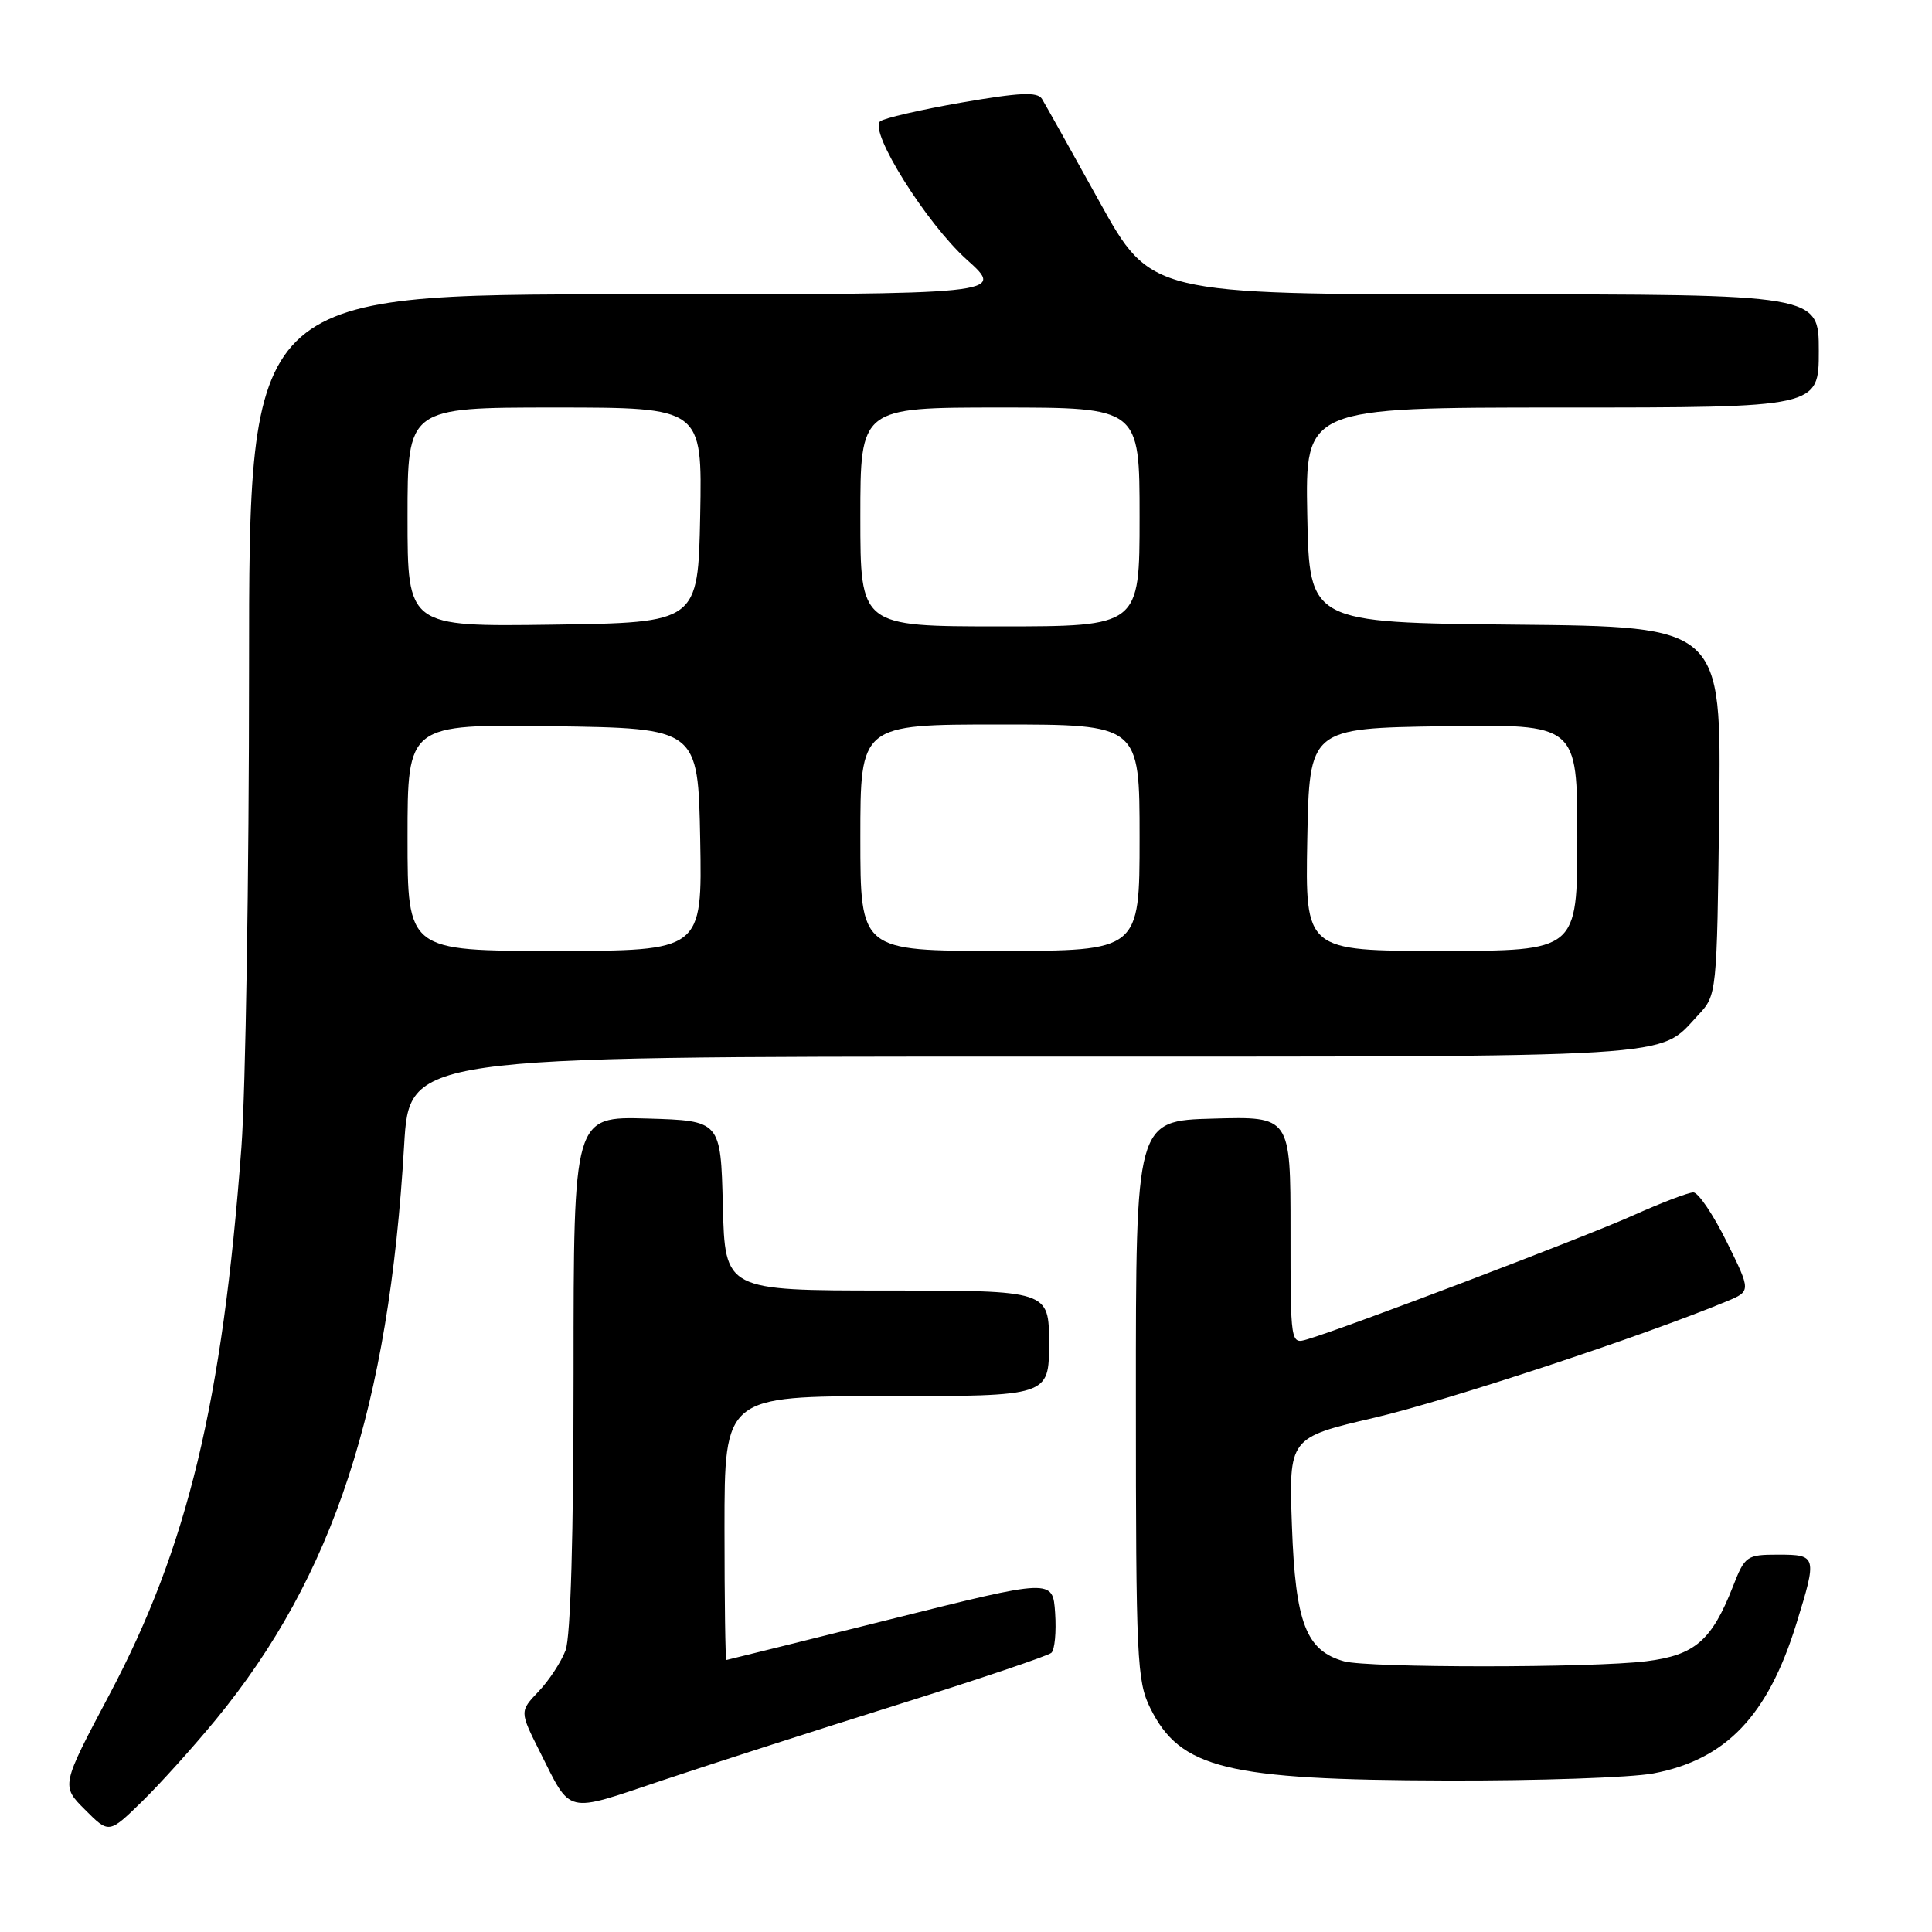 <?xml version="1.0" encoding="UTF-8" standalone="no"?>
<!DOCTYPE svg PUBLIC "-//W3C//DTD SVG 1.1//EN" "http://www.w3.org/Graphics/SVG/1.1/DTD/svg11.dtd" >
<svg xmlns="http://www.w3.org/2000/svg" xmlns:xlink="http://www.w3.org/1999/xlink" version="1.1" viewBox="0 0 256 256">
 <g >
 <path fill="currentColor"
d=" M 28.63 227.82 C 44.19 208.87 51.52 186.50 53.55 151.75 C 54.24 140.00 54.24 140.00 135.67 140.00 C 223.95 140.00 219.62 140.27 225.00 134.52 C 227.50 131.84 227.50 131.84 227.80 107.44 C 228.10 83.03 228.10 83.03 200.80 82.77 C 173.50 82.50 173.50 82.50 173.22 68.25 C 172.95 54.00 172.95 54.00 206.97 54.00 C 241.00 54.00 241.00 54.00 241.00 46.50 C 241.00 39.00 241.00 39.00 196.74 39.00 C 152.48 39.00 152.48 39.00 145.65 26.67 C 141.90 19.89 138.48 13.78 138.07 13.11 C 137.47 12.14 135.15 12.25 127.40 13.59 C 121.96 14.54 117.11 15.66 116.62 16.08 C 115.12 17.41 122.74 29.58 128.10 34.40 C 133.22 39.00 133.22 39.00 83.11 39.00 C 33.00 39.00 33.00 39.00 33.00 88.75 C 33.00 116.11 32.54 144.57 31.99 152.00 C 29.48 185.80 24.84 205.05 14.50 224.54 C 8.09 236.63 8.09 236.63 11.27 239.80 C 14.44 242.98 14.44 242.98 18.79 238.74 C 21.18 236.41 25.61 231.49 28.63 227.82 Z  M 118.78 225.93 C 129.63 222.53 138.86 219.41 139.31 219.01 C 139.76 218.61 139.98 216.23 139.81 213.73 C 139.50 209.18 139.50 209.18 118.00 214.56 C 106.17 217.51 96.39 219.94 96.25 219.96 C 96.11 219.98 96.00 212.12 96.00 202.50 C 96.00 185.00 96.00 185.00 117.50 185.00 C 139.00 185.00 139.00 185.00 139.00 178.00 C 139.00 171.00 139.00 171.00 117.53 171.00 C 96.07 171.00 96.07 171.00 95.78 159.75 C 95.50 148.50 95.50 148.50 85.75 148.21 C 76.00 147.93 76.00 147.93 76.00 181.90 C 76.00 203.47 75.61 216.90 74.94 218.68 C 74.35 220.23 72.74 222.69 71.36 224.13 C 68.85 226.77 68.85 226.77 71.54 232.13 C 75.74 240.50 74.78 240.27 87.58 235.97 C 93.90 233.85 107.93 229.33 118.78 225.93 Z  M 219.07 234.99 C 228.71 233.16 234.26 227.35 238.03 215.14 C 240.80 206.21 240.74 206.00 235.64 206.00 C 231.43 206.00 231.21 206.15 229.61 210.25 C 226.81 217.39 224.57 219.32 218.17 220.12 C 210.99 221.02 181.30 221.02 178.09 220.13 C 173.06 218.72 171.65 215.05 171.19 202.25 C 170.77 190.50 170.77 190.50 182.14 187.85 C 191.81 185.59 217.84 176.99 228.76 172.45 C 232.03 171.09 232.03 171.09 228.80 164.55 C 227.02 160.95 225.03 158.00 224.38 158.00 C 223.72 158.00 220.11 159.38 216.34 161.07 C 210.04 163.90 178.45 175.92 173.25 177.46 C 171.00 178.13 171.00 178.13 171.00 163.03 C 171.00 147.93 171.00 147.93 160.75 148.22 C 150.50 148.50 150.50 148.50 150.51 185.50 C 150.51 219.78 150.65 222.78 152.41 226.32 C 156.38 234.35 162.49 235.85 191.61 235.93 C 203.78 235.97 216.13 235.54 219.07 234.99 Z  M 54.00 110.98 C 54.00 95.96 54.00 95.96 73.25 96.23 C 92.50 96.50 92.50 96.50 92.78 111.25 C 93.05 126.00 93.05 126.00 73.53 126.00 C 54.00 126.00 54.00 126.00 54.00 110.98 Z  M 114.00 111.00 C 114.00 96.00 114.00 96.00 132.50 96.00 C 151.00 96.00 151.00 96.00 151.00 111.00 C 151.00 126.00 151.00 126.00 132.50 126.00 C 114.00 126.00 114.00 126.00 114.00 111.00 Z  M 173.22 111.25 C 173.50 96.50 173.50 96.50 191.25 96.23 C 209.00 95.95 209.00 95.95 209.00 110.98 C 209.00 126.00 209.00 126.00 190.97 126.00 C 172.95 126.00 172.95 126.00 173.22 111.25 Z  M 54.00 68.52 C 54.00 54.00 54.00 54.00 73.53 54.00 C 93.05 54.00 93.05 54.00 92.78 68.25 C 92.50 82.50 92.50 82.50 73.25 82.77 C 54.00 83.04 54.00 83.04 54.00 68.52 Z  M 114.00 68.50 C 114.00 54.00 114.00 54.00 132.50 54.00 C 151.00 54.00 151.00 54.00 151.00 68.50 C 151.00 83.00 151.00 83.00 132.50 83.00 C 114.00 83.00 114.00 83.00 114.00 68.50 Z "/>
</g>
</svg>